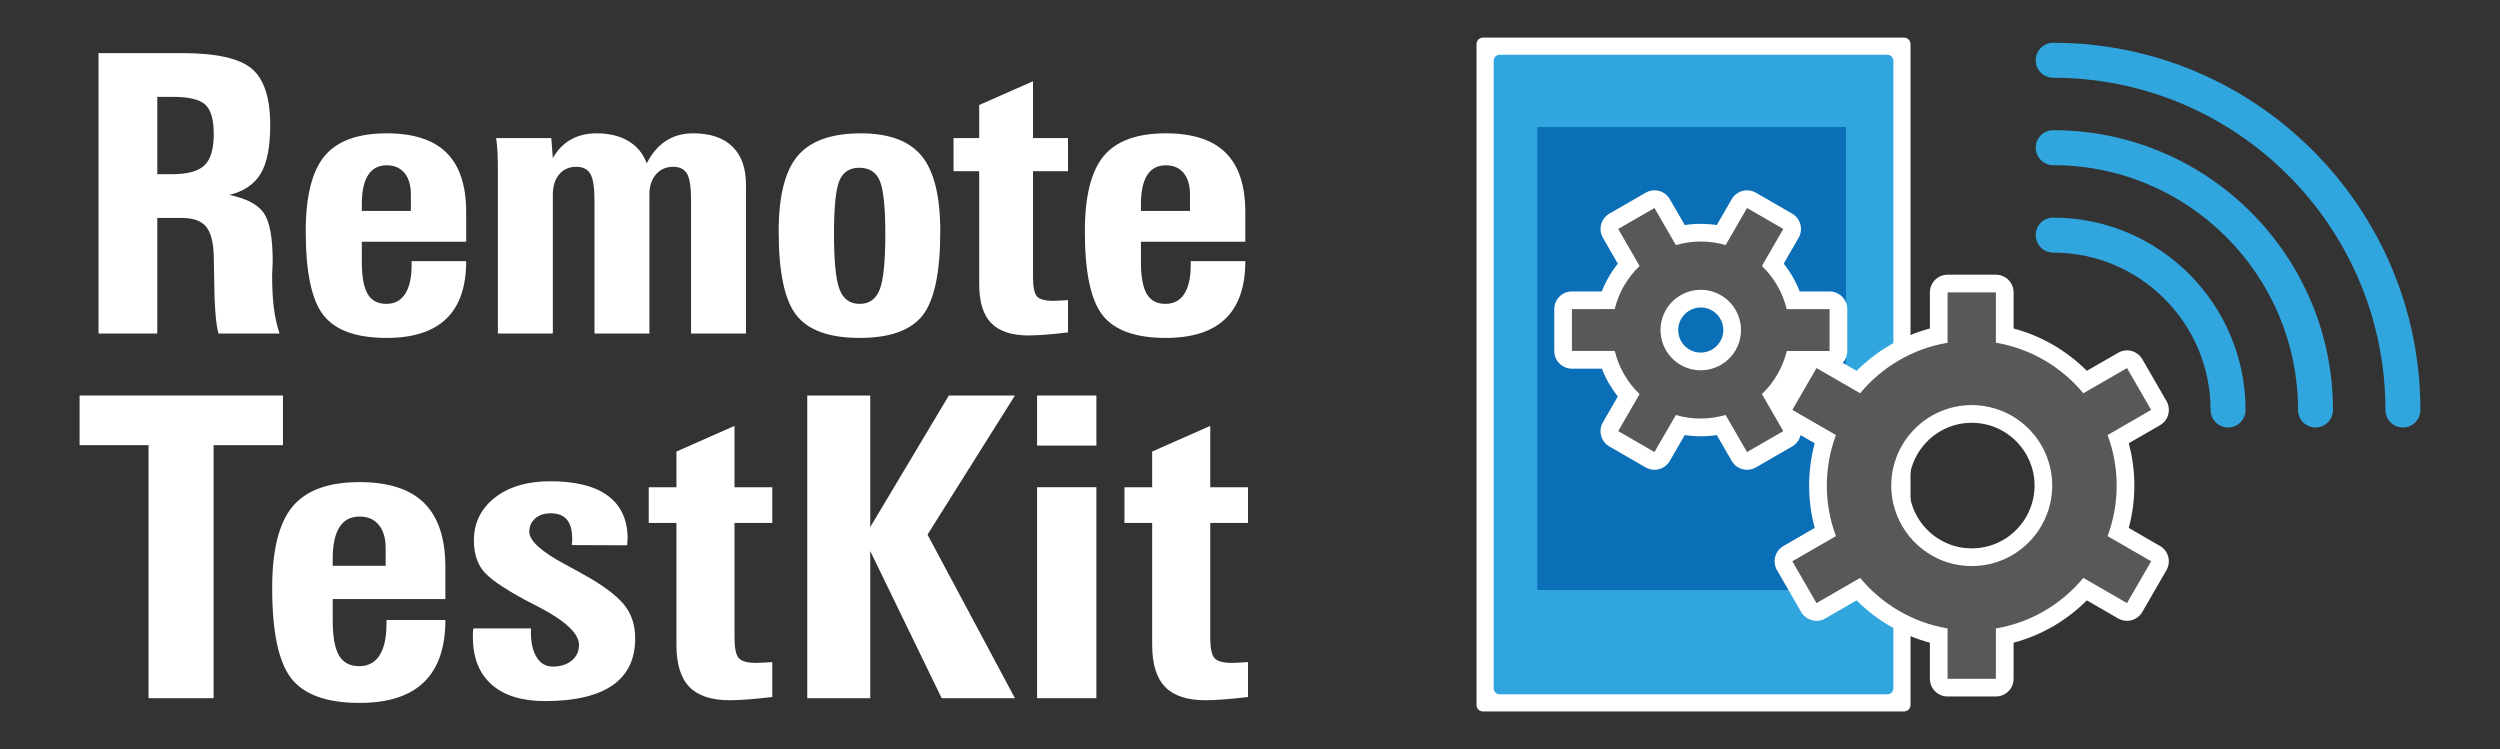 <?xml version="1.0" encoding="UTF-8" standalone="no"?>
<!-- Generator: Adobe Adobe Illustrator 24.2.0, SVG Export Plug-In . SVG Version: 6.00 Build 0)  -->

<svg
   version="1.1"
   id="Layer_1"
   x="0px"
   y="0px"
   width="2670px"
   height="800px"
   viewBox="0 0 2670 800"
   style="enable-background:new 0 0 2670 800;"
   xml:space="preserve"
   sodipodi:docname="remotetestkit_logo_dark.svg"
   inkscape:version="1.2.1 (9c6d41e, 2022-07-14)"
   xmlns:inkscape="http://www.inkscape.org/namespaces/inkscape"
   xmlns:sodipodi="http://sodipodi.sourceforge.net/DTD/sodipodi-0.dtd"
   xmlns="http://www.w3.org/2000/svg"
   xmlns:svg="http://www.w3.org/2000/svg"><rect x="0" y="0" width="2670" height="800" fill="#333333" stroke="none"/><defs
   id="defs2278" /><sodipodi:namedview
   id="namedview2276"
   pagecolor="#ffffff"
   bordercolor="#000000"
   borderopacity="0.25"
   inkscape:showpageshadow="2"
   inkscape:pageopacity="0.0"
   inkscape:pagecheckerboard="0"
   inkscape:deskcolor="#d1d1d1"
   showgrid="false"
   inkscape:zoom="0.295"
   inkscape:cx="1122.0339"
   inkscape:cy="400"
   inkscape:window-width="1309"
   inkscape:window-height="456"
   inkscape:window-x="2132"
   inkscape:window-y="1393"
   inkscape:window-maximized="0"
   inkscape:current-layer="Layer_1" />
<style
   type="text/css"
   id="style2217">
	.st0{fill:#FFFFFF;}
	.st1{fill:#31A6DE;}
	.st2{fill:#0B6FB8;}
	.st3{fill:#595757;}
</style>
<g
   id="g2245">
	<g
   id="g2221">
		<path
   class="st0"
   d="M2040.43,752.97c0,3.77-3.08,6.85-6.85,6.85h-449.8c-3.77,0-6.85-3.08-6.85-6.85V47.03    c0-3.77,3.08-6.85,6.85-6.85h449.8c3.77,0,6.85,3.08,6.85,6.85V752.97z"
   id="path2219" />
	</g>
	<g
   id="g2225">
		<path
   class="st1"
   d="M2022.13,735.12c0,3.52-2.88,6.4-6.4,6.4h-414.09c-3.52,0-6.4-2.88-6.4-6.4V64.88c0-3.52,2.88-6.4,6.4-6.4    h414.09c3.52,0,6.4,2.88,6.4,6.4V735.12z"
   id="path2223" />
	</g>
	<rect
   x="1641.86"
   y="135.71"
   class="st2"
   width="329.66"
   height="494.49"
   id="rect2227" />
	<path
   class="st1"
   d="M2379.57,456.55c-10.31,0-18.68-8.37-18.68-18.68c0-92.68-75.4-168.08-168.08-168.08   c-10.31,0-18.68-8.36-18.68-18.68c0-10.32,8.36-18.68,18.68-18.68c113.28,0,205.43,92.16,205.43,205.43   C2398.24,448.19,2389.88,456.55,2379.57,456.55z"
   id="path2229" />
	<path
   class="st1"
   d="M2472.95,456.55c-10.32,0-18.67-8.37-18.67-18.68c0-144.17-117.3-261.46-261.46-261.46   c-10.31,0-18.68-8.37-18.68-18.68c0-10.31,8.36-18.67,18.68-18.67c164.76,0,298.81,134.04,298.81,298.81   C2491.62,448.19,2483.26,456.55,2472.95,456.55z"
   id="path2231" />
	<path
   class="st1"
   d="M2566.32,456.55c-10.31,0-18.67-8.37-18.67-18.68c0-195.66-159.18-354.83-354.84-354.83   c-10.31,0-18.68-8.37-18.68-18.68c0-10.32,8.36-18.68,18.68-18.68c216.25,0,392.19,175.93,392.19,392.19   C2585,448.19,2576.64,456.55,2566.32,456.55z"
   id="path2233" />
	<g
   id="g2243">
		<path
   class="st0"
   d="M2306.88,583.1l-33.38-19.27c3.98-14.71,5.99-29.85,5.99-45.22c0-15.35-2.01-30.5-5.99-45.2l33.38-19.27    c9.04-5.22,12.14-16.77,6.92-25.81l-25.79-44.67c-3.5-6.06-9.85-9.45-16.38-9.45c-3.21,0-6.45,0.81-9.43,2.54l-33.46,19.3    c-21.68-21.73-48.68-37.35-78.23-45.23v-38.56c0-10.43-8.46-18.89-18.89-18.89h-51.59c-10.44,0-18.9,8.46-18.9,18.89v38.56    c-29.54,7.88-56.54,23.49-78.23,45.23l-14.87-8.58c3.11-3.46,4.86-7.95,4.86-12.61l-0.01-44.71c0-10.43-8.46-18.9-18.9-18.9    h-31.93c-4.17-10.72-9.92-20.71-17.07-29.66l15.93-27.61c5.22-9.04,2.12-20.59-6.91-25.81l-38.72-22.36    c-2.9-1.67-6.16-2.53-9.45-2.53c-1.64,0-3.28,0.21-4.89,0.64c-4.84,1.3-8.97,4.47-11.47,8.81l-15.94,27.61    c-5.6-0.85-11.26-1.27-16.95-1.27c-5.79,0-11.56,0.44-17.26,1.32l-15.97-27.66c-2.5-4.35-6.63-7.52-11.47-8.81    c-1.61-0.43-3.25-0.64-4.89-0.64c-3.29,0-6.55,0.86-9.45,2.54l-38.72,22.36c-9.04,5.22-12.13,16.77-6.91,25.81l15.93,27.6    c-3.59,4.48-6.83,9.21-9.7,14.19c-2.87,4.96-5.35,10.14-7.43,15.48h-31.87c-10.44,0.01-18.89,8.47-18.89,18.9v44.7    c0,10.43,8.46,18.9,18.9,18.9h31.93c4.17,10.71,9.92,20.71,17.07,29.67L1711.9,451c-5.22,9.04-2.12,20.59,6.91,25.81l38.72,22.36    c2.97,1.72,6.22,2.54,9.43,2.54c6.53,0,12.88-3.39,16.38-9.45l15.95-27.61c5.6,0.85,11.26,1.28,16.95,1.28    c5.78,0,11.56-0.44,17.27-1.32l15.96,27.65c3.5,6.06,9.85,9.46,16.39,9.46c3.2,0,6.45-0.82,9.42-2.54l38.73-22.35    c4.34-2.51,7.5-6.63,8.81-11.48c0.06-0.23,0.1-0.47,0.15-0.7l15.16,8.75c-3.97,14.69-5.98,29.84-5.98,45.2    c0,15.37,2.01,30.52,5.98,45.22l-33.38,19.27c-4.34,2.5-7.51,6.63-8.81,11.47c-1.3,4.84-0.62,10,1.89,14.34l25.8,44.67    c3.5,6.06,9.85,9.45,16.38,9.45c3.2,0,6.45-0.82,9.43-2.54l33.45-19.31c21.68,21.74,48.69,37.35,78.23,45.22v38.57    c0,10.43,8.46,18.9,18.9,18.9h51.59c10.43,0,18.89-8.46,18.89-18.9V686.4c29.54-7.87,56.54-23.48,78.22-45.22l33.45,19.31    c2.97,1.72,6.22,2.54,9.43,2.54c6.53,0,12.88-3.4,16.38-9.45l25.8-44.67c2.5-4.34,3.18-9.5,1.89-14.34    C2314.39,589.73,2311.22,585.6,2306.88,583.1z M1837.28,364.53c-4.29,7.43-12.32,12.05-20.95,12.05c-4.18,0-8.33-1.12-11.97-3.22    c-11.5-6.65-15.46-21.42-8.81-32.92c4.28-7.42,12.3-12.04,20.93-12.04c4.19,0,8.33,1.11,11.98,3.22    C1839.96,338.26,1843.92,353.03,1837.28,364.53z M2171.3,533.17c-0.71,3.21-1.69,6.43-2.9,9.58c-0.06,0.15-0.12,0.3-0.18,0.45    c-1.18,3-2.63,6-4.31,8.9c-0.05,0.1-0.12,0.2-0.16,0.29c-0.76,1.3-1.58,2.6-2.41,3.84c-0.1,0.13-0.19,0.26-0.28,0.39    c-0.87,1.27-1.83,2.56-2.85,3.84c-0.1,0.12-0.21,0.24-0.3,0.37c-0.91,1.12-1.92,2.27-3.07,3.51c-0.01,0.01-0.26,0.27-0.38,0.4    c-1.24,1.3-2.29,2.34-3.32,3.28c-7.22,6.63-15.94,11.68-25.2,14.59c-1.27,0.4-2.68,0.79-4.27,1.18c-0.38,0.08-0.78,0.17-1.17,0.27    c-1.7,0.38-3.06,0.64-4.25,0.82c-0.1,0.02-0.2,0.04-0.3,0.05c-1.2,0.19-2.61,0.35-4.29,0.49l-1.17,0.09    c-1.83,0.12-3.31,0.18-4.65,0.18c-1.34,0-2.83-0.06-4.73-0.19l-0.97-0.07c-1.78-0.16-3.19-0.32-4.4-0.5    c-0.1-0.02-0.22-0.04-0.32-0.05c-1.19-0.18-2.51-0.43-4.25-0.82c-0.39-0.1-0.79-0.18-1.18-0.27c-1.6-0.39-3-0.78-4.25-1.18    c-9.26-2.91-17.98-7.96-25.21-14.59c-1.01-0.93-2.07-1.98-3.34-3.3c-0.11-0.12-0.35-0.37-0.35-0.37    c-1.17-1.26-2.17-2.41-3.07-3.51c-0.1-0.13-0.2-0.26-0.3-0.39c-1.05-1.31-2.02-2.61-2.88-3.85c0,0-0.11-0.15-0.16-0.24    c-0.82-1.21-1.65-2.53-2.47-3.92l-0.19-0.32c-1.66-2.88-3.11-5.86-4.29-8.84c-0.04-0.1-0.07-0.19-0.11-0.29    c-1.25-3.19-2.26-6.49-3-9.81c-1.07-4.82-1.61-9.71-1.61-14.57s0.54-9.76,1.6-14.56c0.73-3.26,1.72-6.52,2.94-9.67    c0.05-0.11,0.1-0.23,0.13-0.33c1.18-2.98,2.6-5.94,4.25-8.8c0.08-0.14,0.17-0.28,0.25-0.43c0.82-1.41,1.69-2.78,2.6-4.1    c0.03-0.04,0.05-0.07,0.07-0.11c0.83-1.21,1.78-2.48,2.88-3.86c0.04-0.06,0.12-0.15,0.19-0.24c0.93-1.15,1.96-2.34,3.16-3.63    c0.1-0.1,0.24-0.24,0.29-0.3c1.22-1.28,2.34-2.39,3.4-3.37c7.22-6.63,15.94-11.68,25.26-14.62c1.23-0.39,2.63-0.77,4.25-1.17    l0.98-0.23c1.74-0.39,3.15-0.67,4.45-0.86c0.1-0.02,0.2-0.04,0.29-0.05c1.24-0.19,2.66-0.35,4.34-0.49l1.1-0.08    c1.92-0.12,3.35-0.18,4.64-0.18c1.29,0,2.72,0.05,4.63,0.18l1.14,0.08c1.67,0.14,3.09,0.31,4.32,0.49    c0.09,0.02,0.19,0.03,0.28,0.05c1.29,0.2,2.74,0.48,4.57,0.89l0.74,0.17c1.75,0.42,3.14,0.8,4.41,1.2    c9.28,2.92,18,7.97,25.21,14.6c1.04,0.95,2.12,2.03,3.45,3.43l0.29,0.29c1.06,1.14,2.08,2.31,3.03,3.48    c0.11,0.14,0.22,0.28,0.33,0.42c1.02,1.27,1.97,2.54,2.81,3.76c0.06,0.07,0.11,0.15,0.16,0.23c0.87,1.29,1.73,2.63,2.54,4.03    c0.02,0.04,0.13,0.23,0.17,0.29c1.66,2.88,3.12,5.9,4.32,8.92c0.02,0.06,0.07,0.18,0.11,0.27c1.24,3.2,2.24,6.47,2.96,9.72    c1.07,4.81,1.62,9.71,1.62,14.57C2172.91,523.47,2172.36,528.37,2171.3,533.17z"
   id="path2235" />
		<g
   id="g2241">
			<path
   class="st3"
   d="M2271.64,393.1l-46.62,26.91c-23.19-27.99-56.05-47.68-93.4-53.98v-53.78h-51.59v53.78     c-37.36,6.3-70.21,25.99-93.41,53.98l-46.61-26.91l-25.8,44.67l46.56,26.88c-6.27,16.81-9.72,34.99-9.72,53.96     c0,18.97,3.45,37.15,9.72,53.96l-46.56,26.88l25.8,44.67l46.61-26.91c23.2,28,56.05,47.68,93.41,53.98v53.79h51.59v-53.79     c37.35-6.29,70.2-25.98,93.4-53.98l46.61,26.91l25.81-44.67l-46.56-26.88c6.27-16.81,9.73-34.99,9.73-53.96     c0-18.96-3.46-37.14-9.73-53.96l46.56-26.88L2271.64,393.1z M2047.72,455.29L2047.72,455.29c9.17-8.42,20.18-14.88,32.33-18.71     c1.86-0.59,3.74-1.08,5.64-1.55c0.38-0.1,0.77-0.18,1.14-0.27c1.89-0.42,3.8-0.81,5.73-1.11c0.02-0.01,0.03-0.01,0.05-0.01     c1.93-0.31,3.88-0.52,5.85-0.69c0.46-0.04,0.93-0.07,1.39-0.11c1.97-0.13,3.95-0.23,5.96-0.23c2,0,3.99,0.1,5.96,0.23     c0.46,0.04,0.93,0.07,1.38,0.11c1.98,0.17,3.93,0.38,5.85,0.69c0.02,0,0.04,0,0.05,0.01c1.93,0.3,3.84,0.69,5.73,1.11     c0.38,0.09,0.76,0.17,1.14,0.27c1.91,0.46,3.79,0.96,5.65,1.55c12.16,3.83,23.16,10.29,32.33,18.71c1.49,1.37,2.91,2.8,4.31,4.26     c0.15,0.17,0.32,0.33,0.48,0.5c1.38,1.48,2.7,3,3.97,4.57c0.09,0.11,0.19,0.24,0.29,0.36c1.27,1.58,2.5,3.22,3.65,4.89     c0.03,0.04,0.05,0.07,0.07,0.1c1.18,1.73,2.3,3.5,3.36,5.31c0.08,0.13,0.15,0.25,0.22,0.38c2.12,3.66,3.98,7.49,5.55,11.47     c0.03,0.07,0.05,0.13,0.08,0.2c1.59,4.06,2.89,8.28,3.85,12.6l0,0c1.34,6.01,2.06,12.26,2.06,18.66s-0.73,12.65-2.06,18.67l0,0     c-0.96,4.34-2.26,8.54-3.84,12.6c-0.03,0.07-0.06,0.15-0.1,0.22c-1.56,3.98-3.42,7.8-5.54,11.45c-0.07,0.12-0.15,0.26-0.22,0.38     c-1.06,1.81-2.18,3.59-3.36,5.32c-0.02,0.03-0.05,0.05-0.07,0.09c-1.16,1.68-2.38,3.32-3.66,4.92c-0.09,0.11-0.18,0.21-0.27,0.33     c-1.27,1.58-2.61,3.1-3.99,4.59c-0.15,0.16-0.3,0.32-0.45,0.48c-1.4,1.47-2.83,2.91-4.33,4.28l0,0     c-9.17,8.43-20.17,14.88-32.32,18.71c-1.86,0.58-3.74,1.09-5.65,1.56c-0.38,0.08-0.76,0.17-1.14,0.26     c-1.89,0.42-3.8,0.81-5.73,1.1c-0.01,0.01-0.03,0.01-0.05,0.01c-1.92,0.3-3.88,0.51-5.85,0.68c-0.46,0.04-0.92,0.07-1.38,0.1     c-1.97,0.14-3.96,0.24-5.96,0.24c-2.01,0-3.99-0.1-5.96-0.24c-0.46-0.03-0.93-0.06-1.39-0.1c-1.97-0.18-3.92-0.38-5.85-0.68     c-0.01-0.01-0.03-0.01-0.05-0.01c-1.93-0.29-3.84-0.68-5.73-1.1c-0.38-0.1-0.76-0.18-1.14-0.26c-1.9-0.47-3.79-0.98-5.64-1.56     c-12.15-3.82-23.15-10.28-32.33-18.71l0,0c-1.49-1.37-2.92-2.81-4.33-4.28c-0.15-0.16-0.3-0.32-0.45-0.48     c-1.38-1.49-2.72-3.01-4-4.59c-0.09-0.12-0.16-0.22-0.25-0.33c-1.28-1.6-2.52-3.24-3.69-4.93c-0.02-0.03-0.04-0.05-0.05-0.07     c-1.19-1.74-2.31-3.51-3.37-5.34c-0.07-0.12-0.13-0.23-0.2-0.35c-2.12-3.67-3.99-7.5-5.56-11.49c-0.03-0.06-0.05-0.12-0.08-0.19     c-1.59-4.06-2.89-8.28-3.85-12.61l0,0c-1.34-6.02-2.06-12.26-2.06-18.67s0.72-12.66,2.06-18.67c0.97-4.32,2.26-8.53,3.84-12.58     c0.03-0.07,0.06-0.15,0.09-0.23c1.57-3.98,3.42-7.8,5.54-11.46c0.08-0.13,0.15-0.25,0.22-0.38c1.06-1.81,2.18-3.58,3.37-5.31     c0.02-0.02,0.04-0.06,0.06-0.09c1.16-1.69,2.39-3.32,3.67-4.91c0.1-0.12,0.18-0.24,0.26-0.33c1.28-1.58,2.62-3.11,4-4.6     c0.14-0.16,0.3-0.32,0.45-0.47C2044.79,458.1,2046.23,456.66,2047.72,455.29z"
   id="path2237" />
			<path
   class="st3"
   d="M1908.29,374.84h45.69l-0.01-44.7h-45.75c-4.21-17.29-13.25-33.37-26.52-46.05l22.84-39.57l-38.72-22.36     l-22.84,39.57c-17.62-5.16-36.06-4.94-53.14,0.05l-22.88-39.62l-38.72,22.35l22.85,39.57c-6.37,6.07-12,13.11-16.61,21.11     c-4.62,7.99-7.9,16.39-9.98,24.93l-45.69,0.01v44.7h45.75c4.21,17.28,13.24,33.38,26.52,46.05l-22.84,39.56l38.72,22.35     l22.85-39.56c17.61,5.16,36.06,4.94,53.14-0.05l22.87,39.61l38.73-22.35l-22.85-39.58c6.37-6.07,11.99-13.11,16.61-21.1     C1902.94,391.79,1906.22,383.4,1908.29,374.84z M1853.64,373.99c-11.86,20.53-38.21,27.59-58.74,15.75     c-20.52-11.86-27.58-38.21-15.73-58.73c11.85-20.53,38.19-27.59,58.73-15.73C1858.43,327.12,1865.49,353.45,1853.64,373.99z"
   id="path2239" />
		</g>
	</g>
</g>
<g
   id="g2273"
   style="fill:#ffffff">
	<path
   d="M194.18,56.72c36.68,0,61.59,5.55,74.72,16.65c13.13,11.1,19.7,31.2,19.7,60.3c0,23.02-3.35,40.2-10.05,51.57   c-6.7,11.37-17.9,19.02-33.61,22.95c17.87,3.65,30.05,9.98,36.55,18.98c6.5,9.01,9.75,26.36,9.75,52.08c0,1.62-0.1,4.13-0.31,7.51   c-0.2,3.38-0.3,5.89-0.3,7.52c0,13.67,0.64,25.42,1.93,35.23c1.29,9.82,3.28,18.71,5.99,26.7h-65.18   c-2.84-9.75-4.4-29.51-4.67-59.29c-0.14-10.15-0.27-18-0.41-23.55c-0.41-14.89-3.18-25.38-8.33-31.47   c-5.15-6.09-13.74-9.14-25.79-9.14h-26.19v123.45h-62.74V56.72H194.18z M167.99,186.06h15.43c16.78,0,28.46-3.18,35.03-9.54   c6.56-6.36,9.85-17.46,9.85-33.3c0-15.3-2.98-25.75-8.93-31.37c-5.96-5.61-17.53-8.42-34.72-8.42h-16.65V186.06z"
   id="path2247"
   style="fill:#ffffff" />
	<path
   d="M439.62,278.86h58.27c0,27.34-7.08,47.85-21.22,61.52c-14.14,13.68-35.36,20.51-63.65,20.51   c-32.35,0-54.86-8.05-67.52-24.17c-12.66-16.11-18.98-45.95-18.98-89.54c0-37.5,6.7-64.33,20.1-80.51   c13.41-16.17,35.54-24.26,66.4-24.26c28.7,0,50.01,6.94,63.96,20.81c13.94,13.88,20.91,34.96,20.91,63.25v31.68H386.42v21.52   c0,15.7,2.06,27.11,6.19,34.21c4.13,7.11,10.8,10.66,20,10.66c8.8,0,15.5-3.55,20.1-10.66c4.6-7.1,6.91-17.49,6.91-31.17V278.86z    M386.42,225.25h52.39v-17.46c0-9.88-2.27-17.57-6.81-23.05c-4.54-5.48-10.86-8.22-18.98-8.22c-8.8,0-15.43,3.49-19.9,10.46   c-4.47,6.97-6.7,17.36-6.7,31.17V225.25z"
   id="path2249"
   style="fill:#ffffff" />
	<path
   d="M590.43,169c4.74-8.66,11.07-15.26,18.99-19.8c7.92-4.53,17.16-6.8,27.72-6.8c13.53,0,24.9,2.77,34.11,8.32   c9.2,5.56,15.7,13.47,19.49,23.76c5.41-10.69,12.25-18.71,20.5-24.06c8.26-5.34,17.93-8.02,29.04-8.02   c18.27,0,32.25,4.71,41.92,14.11c9.68,9.41,14.52,23.04,14.52,40.91v158.79h-58.68V213.67c0-13.81-1.42-23.18-4.26-28.12   c-2.85-4.94-7.79-7.41-14.83-7.41c-7.58,0-13.7,2.71-18.38,8.12c-4.67,5.41-7.01,12.59-7.01,21.52v148.43H634.9V213.67   c0-13.53-1.46-22.84-4.36-27.92c-2.91-5.08-7.95-7.61-15.13-7.61c-7.58,0-13.64,2.68-18.17,8.02c-4.54,5.35-6.81,12.56-6.81,21.63   v148.43h-58.68V184.84c0-9.61-0.14-17.02-0.41-22.23c-0.27-5.21-0.75-10.26-1.42-15.13h58.88L590.43,169z"
   id="path2251"
   style="fill:#ffffff" />
	<path
   d="M919.33,142.41c30.19,0,51.88,8.09,65.08,24.26c13.2,16.18,19.8,43.01,19.8,80.51c0,43.72-6.3,73.6-18.88,89.65   c-12.6,16.04-35,24.06-67.21,24.06c-32.35,0-54.86-8.05-67.52-24.17c-12.66-16.11-18.98-45.95-18.98-89.54   c0-37.77,6.77-64.67,20.31-80.72C865.45,150.42,887.92,142.41,919.33,142.41z M890.7,249.82c0,29.37,2,49.18,5.99,59.39   c3.99,10.22,11.13,15.33,21.42,15.33c10.29,0,17.43-5.11,21.42-15.33c3.99-10.22,5.99-30.02,5.99-59.39c0-28.83-2-47.82-5.99-56.96   c-3.99-9.13-11.27-13.7-21.83-13.7c-10.29,0-17.36,4.6-21.22,13.81C892.63,202.17,890.7,221.12,890.7,249.82z"
   id="path2253"
   style="fill:#ffffff" />
	<path
   d="M1140.61,355c-8.8,1.09-16.82,1.9-24.06,2.44c-7.24,0.54-13.23,0.81-17.97,0.81c-18.14,0-31.47-4.4-40-13.2   c-8.53-8.8-12.8-22.67-12.8-41.63V182.81h-27.41v-35.33h27.41v-35.33l57.47-25.38v60.71h37.36v35.33h-37.36v113.1   c0,10.69,1.42,17.6,4.26,20.71c2.85,3.11,8.6,4.67,17.26,4.67c2.3,0,6.63-0.2,13-0.61c1.35-0.14,2.3-0.21,2.84-0.21V355z"
   id="path2255"
   style="fill:#ffffff" />
	<path
   d="M1271.73,278.86H1330c0,27.34-7.08,47.85-21.22,61.52c-14.14,13.68-35.36,20.51-63.65,20.51   c-32.35,0-54.86-8.05-67.52-24.17c-12.66-16.11-18.98-45.95-18.98-89.54c0-37.5,6.7-64.33,20.1-80.51   c13.41-16.17,35.54-24.26,66.4-24.26c28.7,0,50.01,6.94,63.96,20.81c13.94,13.88,20.91,34.96,20.91,63.25v31.68h-111.48v21.52   c0,15.7,2.06,27.11,6.19,34.21c4.13,7.11,10.8,10.66,20,10.66c8.8,0,15.5-3.55,20.1-10.66c4.6-7.1,6.91-17.49,6.91-31.17V278.86z    M1218.52,225.25h52.39v-17.46c0-9.88-2.27-17.57-6.81-23.05c-4.54-5.48-10.86-8.22-18.98-8.22c-8.8,0-15.43,3.49-19.9,10.46   c-4.47,6.97-6.7,17.36-6.7,31.17V225.25z"
   id="path2257"
   style="fill:#ffffff" />
	<path
   d="M158.64,745.66V475.43H85V422.4h217.19v53.04h-74.08v270.23H158.64z"
   id="path2259"
   style="fill:#ffffff" />
	<path
   d="M412.76,662.16h62.9c0,29.52-7.64,51.65-22.91,66.41c-15.26,14.76-38.17,22.14-68.7,22.14c-34.92,0-59.21-8.69-72.88-26.08   c-13.66-17.38-20.49-49.6-20.49-96.65c0-40.47,7.23-69.44,21.7-86.9c14.46-17.46,38.35-26.19,71.67-26.19   c30.97,0,53.98,7.49,69.04,22.46c15.05,14.98,22.57,37.74,22.57,68.27v34.19H355.34v23.23c0,16.95,2.22,29.26,6.68,36.93   s11.65,11.51,21.59,11.51c9.49,0,16.72-3.84,21.7-11.51c4.96-7.67,7.45-18.88,7.45-33.64V662.16z M355.34,604.3h56.54v-18.85   c0-10.66-2.45-18.96-7.35-24.88c-4.9-5.92-11.72-8.88-20.49-8.88c-9.5,0-16.66,3.76-21.48,11.29c-4.82,7.53-7.23,18.74-7.23,33.64   V604.3z"
   id="path2261"
   style="fill:#ffffff" />
	<path
   d="M505.68,671.15h61.37v4.6c0,11.11,2.08,19.91,6.25,26.41c4.16,6.5,9.75,9.75,16.77,9.75c8.47,0,15.3-2.11,20.49-6.36   c5.18-4.24,7.78-9.86,7.78-16.88c0-11.98-14.25-25.42-42.74-40.33c-6.43-3.21-11.4-5.77-14.9-7.67   c-24.26-13.15-39.42-23.85-45.48-32.11c-6.07-8.25-9.1-18.66-9.1-31.23c0-18.85,7.45-34.11,22.35-45.81   c14.9-11.69,34.63-17.53,59.17-17.53c27.18,0,47.74,5.19,61.7,15.56c13.95,10.38,20.93,25.57,20.93,45.59   c0,0.73-0.08,1.86-0.22,3.4c-0.15,1.53-0.22,2.82-0.22,3.84l-59.17-0.22c0.14-0.88,0.25-1.82,0.33-2.85   c0.07-1.02,0.11-2.41,0.11-4.16c0-9.06-1.9-15.81-5.7-20.27c-3.8-4.45-9.57-6.68-17.31-6.68c-6.72,0-12.2,1.83-16.44,5.48   c-4.24,3.65-6.36,8.41-6.36,14.25c0,9.64,12.93,21.34,38.79,35.07c11.4,6.14,20.45,11.18,27.18,15.12   c18.11,10.82,30.5,20.86,37.15,30.14c6.65,9.28,9.97,20.49,9.97,33.64c0,22.21-8.11,38.9-24.33,50.08   c-16.22,11.18-40.26,16.77-72.11,16.77c-24.69,0-43.69-5.92-56.98-17.75c-13.3-11.83-19.94-28.78-19.94-50.85   c0-2.33,0.03-4.13,0.11-5.37C505.2,673.53,505.38,672.32,505.68,671.15z"
   id="path2263"
   style="fill:#ffffff" />
	<path
   d="M824.79,744.35c-9.5,1.17-18.16,2.04-25.97,2.63c-7.82,0.58-14.28,0.88-19.4,0.88c-19.58,0-33.97-4.74-43.18-14.25   c-9.2-9.49-13.81-24.47-13.81-44.93V558.5h-29.59v-38.13h29.59v-38.13l62.02-27.4v65.53h40.33v38.13h-40.33v122.08   c0,11.54,1.53,19,4.6,22.35c3.07,3.36,9.28,5.04,18.63,5.04c2.48,0,7.16-0.22,14.03-0.66c1.46-0.14,2.48-0.22,3.07-0.22V744.35z"
   id="path2265"
   style="fill:#ffffff" />
	<path
   d="M862.15,745.66V422.4h67.28v140.48l83.94-140.48h70.57l-93.36,148.59l93.36,174.67h-78.24l-76.27-157.14v157.14H862.15z"
   id="path2267"
   style="fill:#ffffff" />
	<path
   d="M1170.94,422.4v53.48h-63.34V422.4H1170.94z M1170.94,520.36v225.3h-63.34v-225.3H1170.94z"
   id="path2269"
   style="fill:#ffffff" />
	<path
   d="M1332.88,744.35c-9.5,1.17-18.16,2.04-25.97,2.63c-7.82,0.58-14.28,0.88-19.4,0.88c-19.58,0-33.97-4.74-43.18-14.25   c-9.2-9.49-13.81-24.47-13.81-44.93V558.5h-29.59v-38.13h29.59v-38.13l62.02-27.4v65.53h40.33v38.13h-40.33v122.08   c0,11.54,1.53,19,4.6,22.35c3.07,3.36,9.28,5.04,18.63,5.04c2.48,0,7.16-0.22,14.03-0.66c1.46-0.14,2.48-0.22,3.07-0.22V744.35z"
   id="path2271"
   style="fill:#ffffff" />
</g>
</svg>
